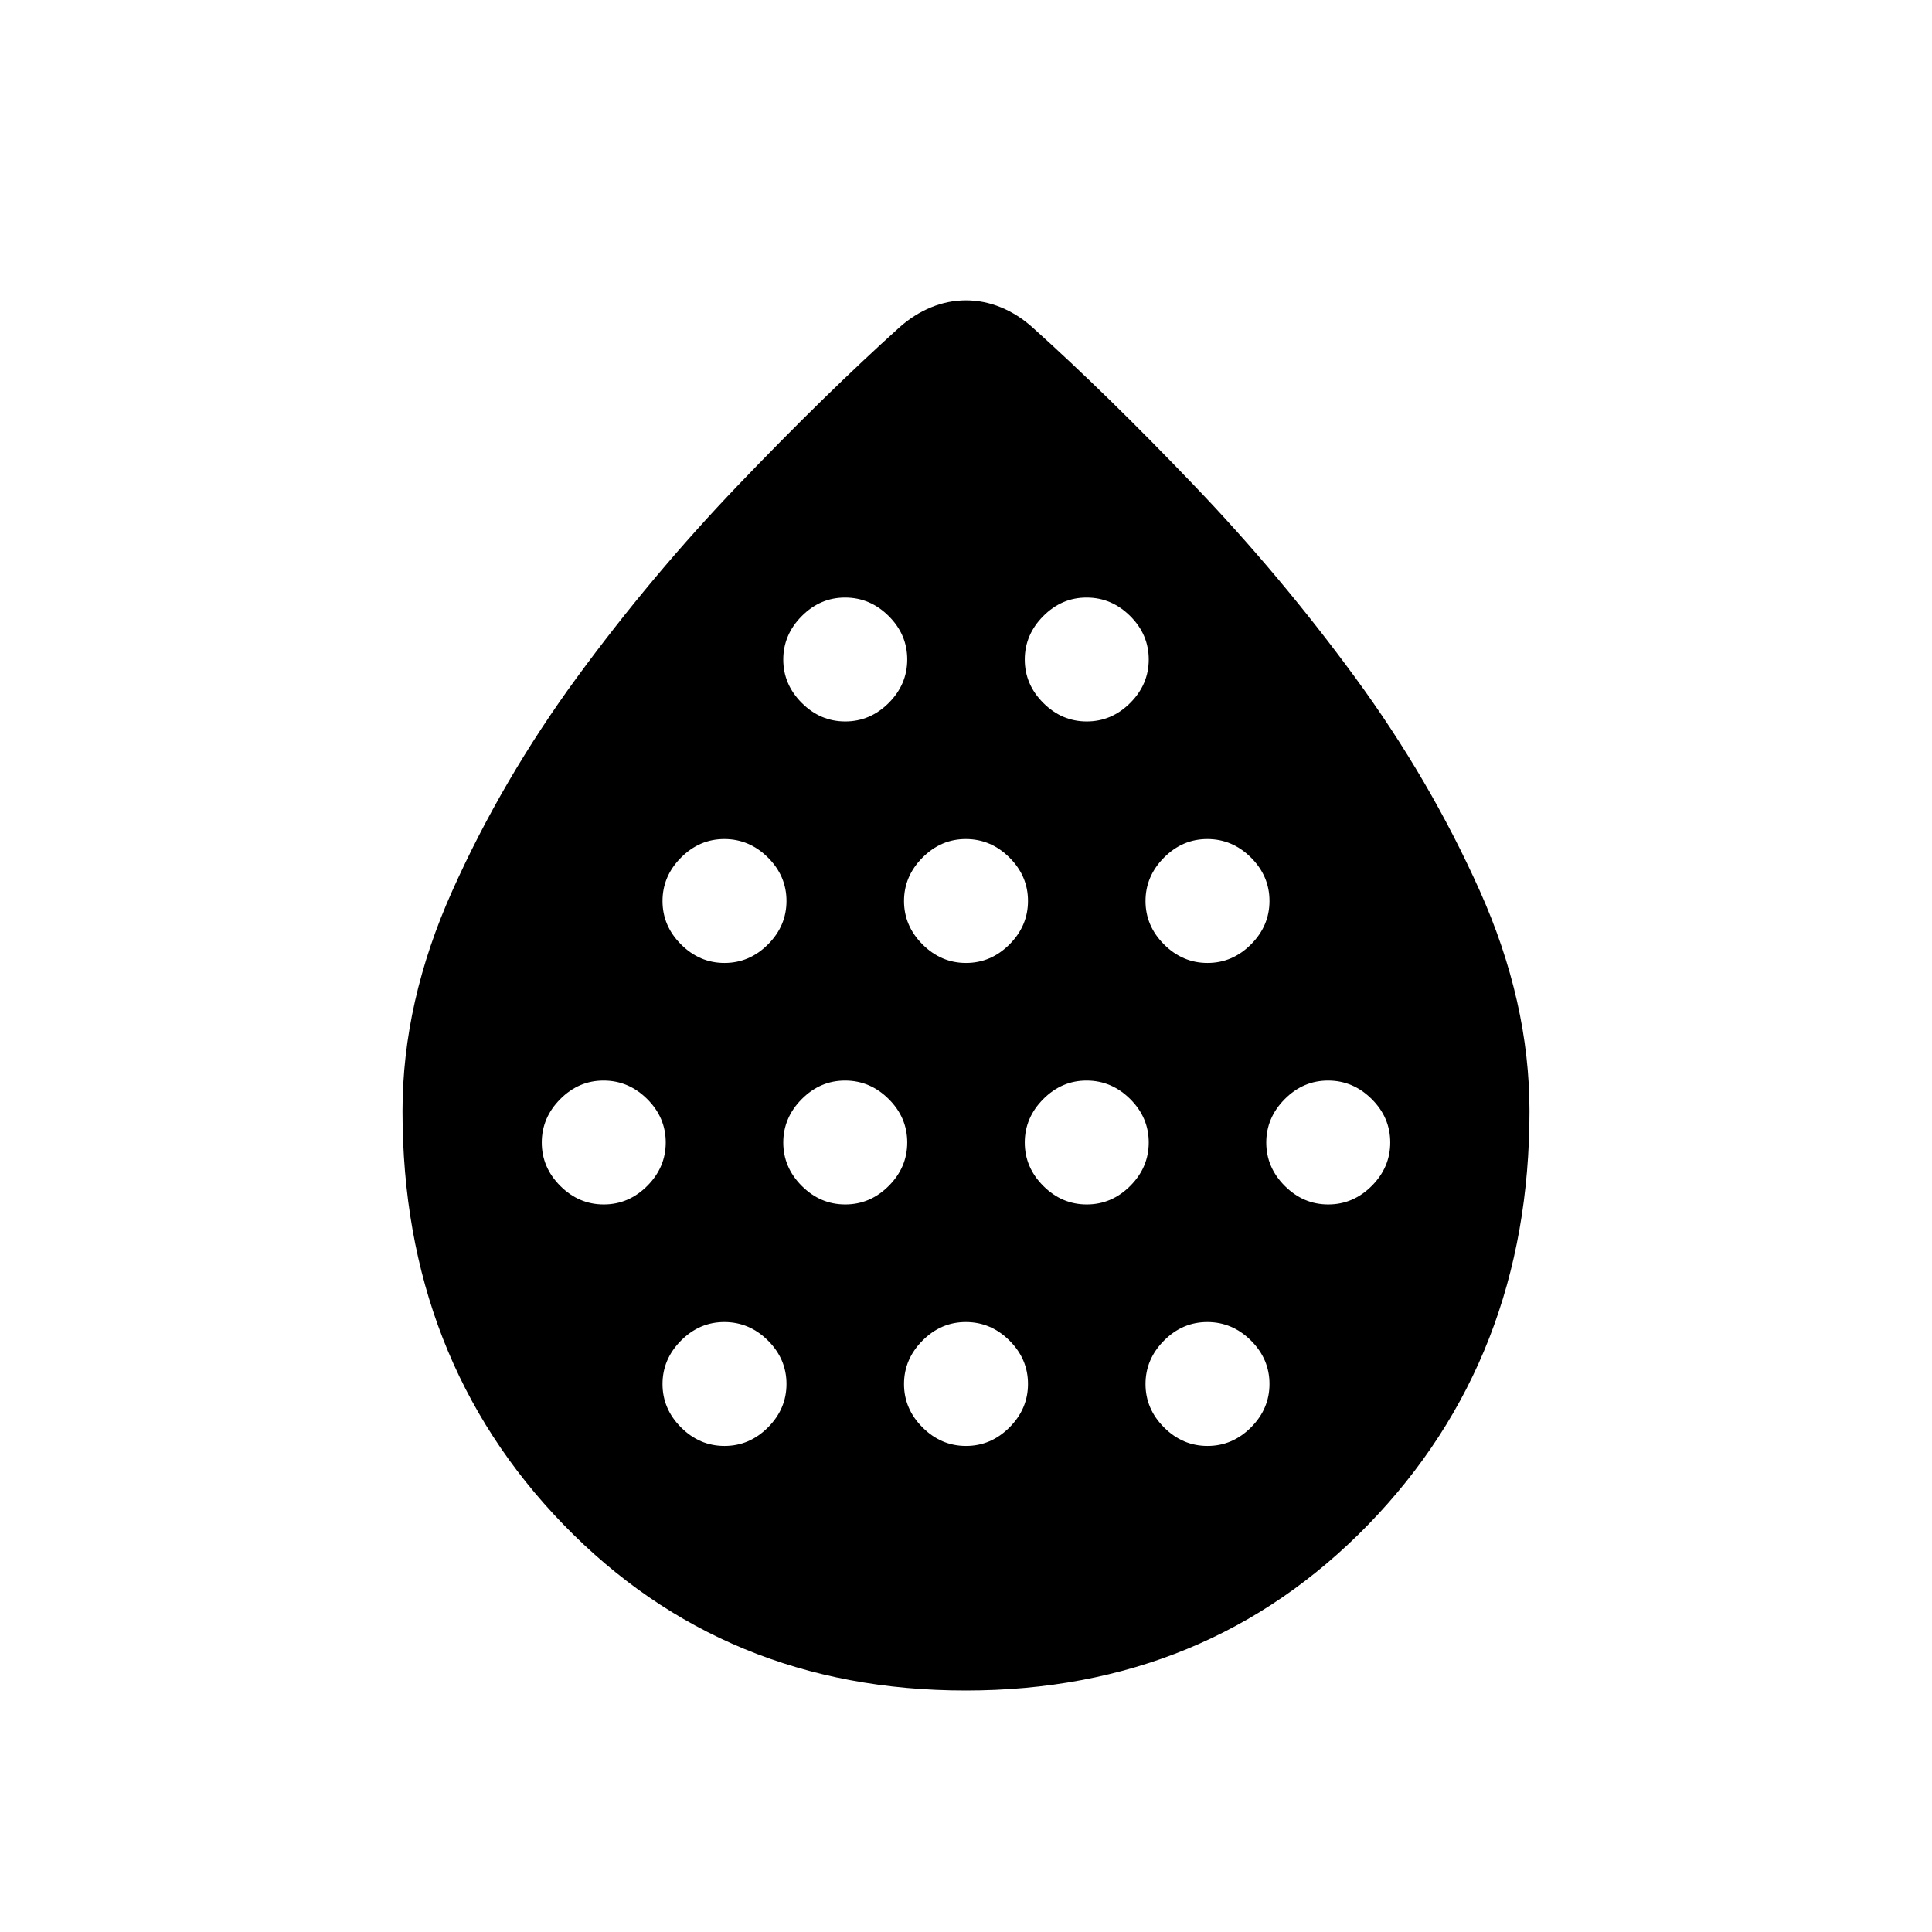 <svg xmlns="http://www.w3.org/2000/svg" width="3em" height="3em" viewBox="0 0 24 24"><path fill="currentColor" d="M7.5 14.962q.31 0 .54-.23t.23-.54t-.23-.539t-.54-.23t-.54.23t-.23.54t.23.539t.54.23m1.5-3q.31 0 .54-.23t.23-.54t-.23-.539t-.54-.23t-.54.23t-.23.54t.23.539t.54.23m0 6q.31 0 .54-.23t.23-.54t-.23-.539t-.54-.23t-.54.23t-.23.54t.23.539t.54.23m1.5-3q.31 0 .54-.23t.23-.54t-.23-.539t-.54-.23t-.54.23t-.23.54t.23.539t.54.23m0-6q.31 0 .54-.23t.23-.54t-.23-.539t-.54-.23t-.54.23t-.23.54t.23.539t.54.23m1.5 3q.31 0 .54-.23t.23-.54t-.23-.539t-.54-.23t-.54.23t-.23.54t.23.539t.54.23m0 6q.31 0 .54-.23t.23-.54t-.23-.539t-.54-.23t-.54.23t-.23.54t.23.539t.54.23m1.5-3q.31 0 .54-.23t.23-.54t-.23-.539t-.54-.23t-.54.23t-.23.54t.23.539t.54.23m0-6q.31 0 .54-.23t.23-.54t-.23-.539t-.54-.23t-.54.23t-.23.54t.23.539t.54.23m1.5 3q.31 0 .54-.23t.23-.54t-.23-.539t-.54-.23t-.54.23t-.23.54t.23.539t.54.23m0 6q.31 0 .54-.23t.23-.54t-.23-.539t-.54-.23t-.54.23t-.23.54t.23.539t.54.23m1.5-3q.31 0 .54-.23t.23-.54t-.23-.539t-.54-.23t-.54.23t-.23.54t.23.539t.54.23M11.997 21q-2.999 0-4.998-2.062Q5 16.875 5 13.803q0-1.36.62-2.74q.619-1.38 1.547-2.648q.93-1.269 2.006-2.392q1.077-1.124 2-1.956q.18-.161.393-.249q.212-.087.434-.087t.434.087t.393.25q.923.83 2 1.955q1.077 1.123 2.006 2.391t1.548 2.649t.619 2.74q0 3.072-2.002 5.135Q14.994 21 11.996 21"/></svg>